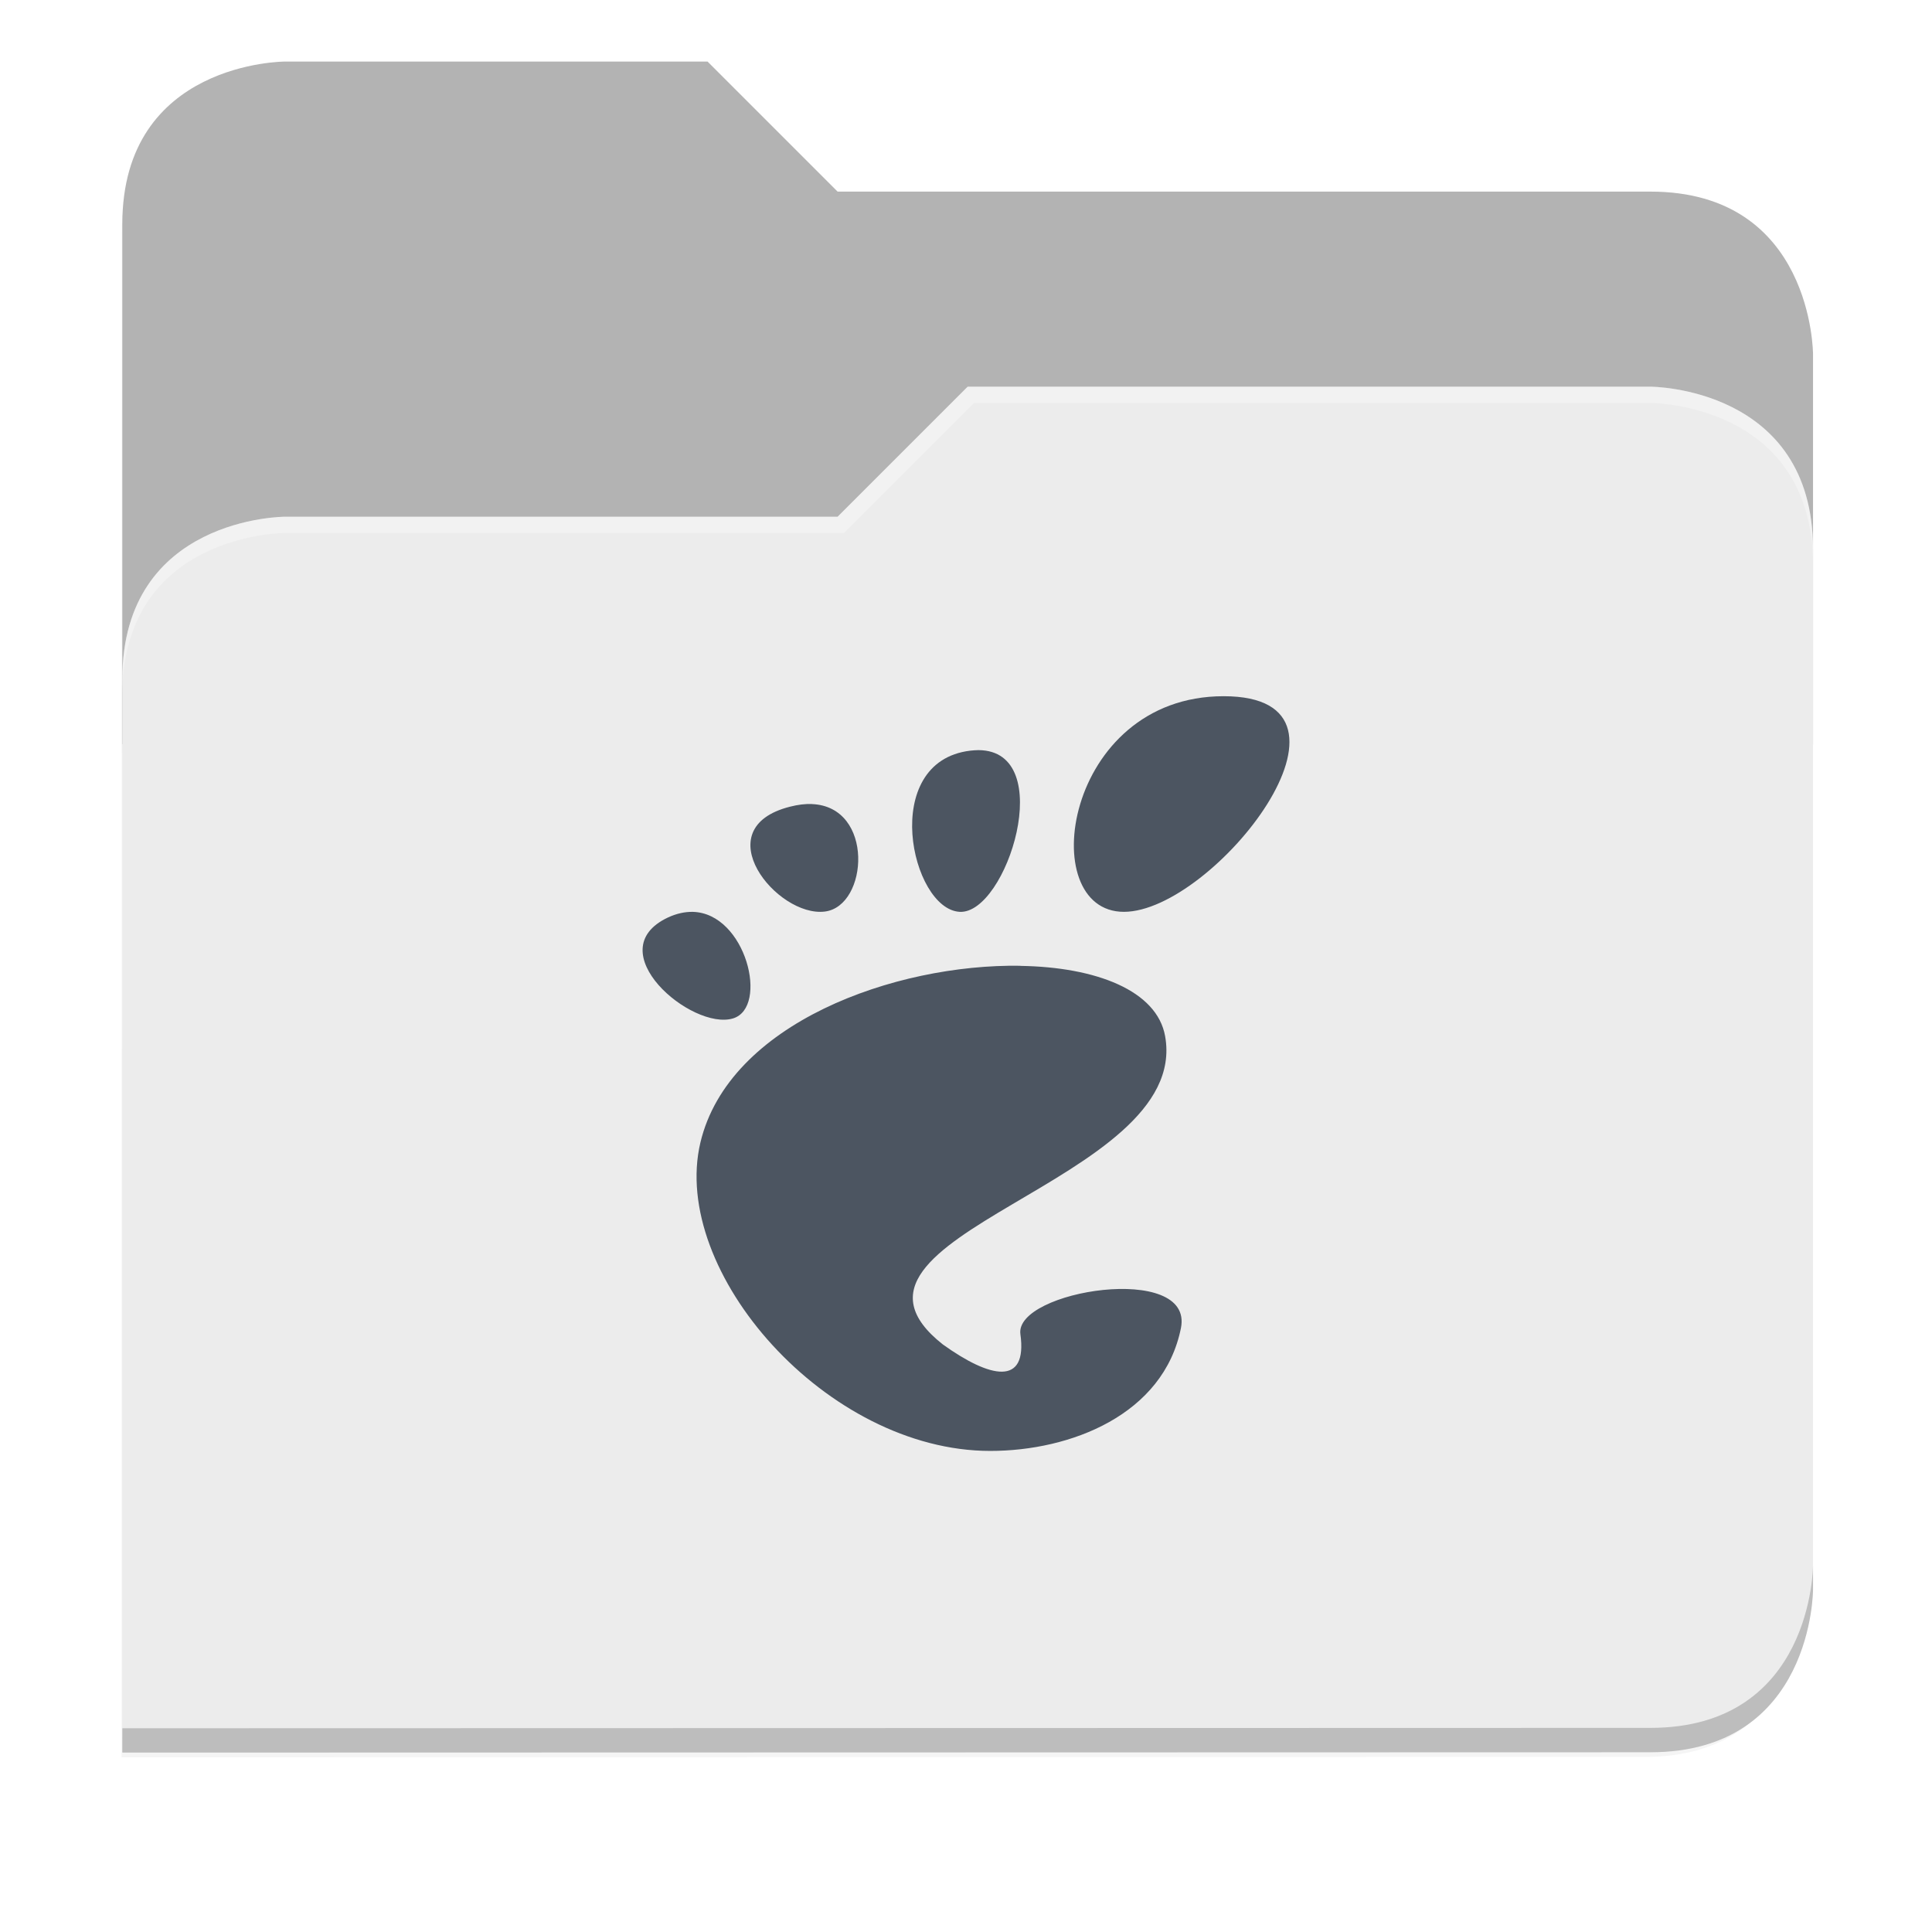 <svg xmlns="http://www.w3.org/2000/svg" xmlns:xlink="http://www.w3.org/1999/xlink" width="256" height="256" version="1.1" viewBox="0 0 67.73 67.73">
 <defs>
  <!-- drop shadow -->
  <filter id="drop_shadow" width="1.024" height="1.024" x="-.01" y="-.01" style="color-interpolation-filters:sRGB">
   <feGaussianBlur id="feGaussianBlur1304" stdDeviation="2.08"/>
  </filter>

  <!-- primary shadow -->
  <clipPath id="primary_shadow_clip" clipPathUnits="userSpaceOnUse">
   <path style="fill:#ececec" d="M 192,-164 H 88 c 0,0 -40,0 -40,40 V 4 h 416 v -96 c 0,0 0,-40 -40,-40 H 224 Z"/>
  </clipPath>
  <filter id="primary_shadow" width="1.217" height="1.269" x="-.11" y="-.13" style="color-interpolation-filters:sRGB">
   <feGaussianBlur id="feGaussianBlur1531" stdDeviation="18.8"/>
  </filter>
 </defs>

 <path id="drop_shadow"        fill="#000"    filter="url(#drop_shadow)"    opacity="0.2" d="m 88,-162 c 0,0 -40,0 -40,40 l -0.035,128 h 0.033 l -0.033,248.094 376.035,-0.094 c 40,0 40,-40 40,-40 v -208 -48 -48 c 0,0 0,-40 -40,-40 h -200 l -32,-32 z" transform="matrix(0.142,0,0,0.142,-2.551,25.525)"/>
 <path id="secondary"          fill="#b3b3b3" filter="none"                 opacity="1.0" d="m 24.805,2.158 h -14.818 c 0,0 -5.699,0 -5.699,5.699 v 18.237 h 59.271 v -13.678 c 0,0 0,-5.699 -5.699,-5.699 h -28.496 z"/>
 <path id="primary_shadow"     fill="#000"    filter="url(#primary_shadow)" opacity="0.1" clip-path="url(#primary_shadow_clip)" d="m 256,-80 -32,32 h -136 c 0,0 -40,0 -40,40 v 264 h 376 c 40,0 40,-40 40,-40 v -256 c 0,-40 -40,-40 -40,-40 z" transform="matrix(0.142,0,0,0.142,-2.551,25.525)"/>
 <path id="primary"            fill="#ececec" filter="none"                 opacity="1.0" d="m 33.923,13.556 -4.559,4.559 h -19.377 c 0,0 -5.699,0 -5.699,5.699 v 37.614 h 53.572 c 5.699,0 5.699,-5.699 5.699,-5.699 v -36.474 c 0,-5.699 -5.699,-5.699 -5.699,-5.699 z"/>
 <path id="highlighing_shadow" fill="#000"    filter="none"                 opacity="0.2" d="m 63.559,54.875 c 0,0 0,5.699 -5.699,5.699 l -53.571,0.013 -5.69e-4,0.855 53.572,-0.013 c 5.699,0 5.699,-5.699 5.699,-5.699 z"/>
 <path id="highlighting"       fill="#ffffff" filter="none"                 opacity="0.3" d="m 33.923,13.556 -4.559,4.559 h -19.377 c 0,0 -5.699,0 -5.699,5.699 v 0.57 c 0,-5.699 5.699,-5.699 5.699,-5.699 h 19.604 l 4.559,-4.559 h 23.71 c 0,0 5.699,0 5.699,5.699 v -0.57 c 0,-5.699 -5.699,-5.699 -5.699,-5.699 z"/>
 <path id="gnome"              fill="#4c5561" d="m 42.896,24.407 c -5.594,0 -6.647,7.559 -3.496,7.559 3.145,0 9.094,-7.559 3.496,-7.559 z m -8.597,1.89 c -0.089,0 -0.187,0.009 -0.285,0.019 -3.203,0.386 -2.079,5.554 -0.372,5.65 1.65,0.094 3.456,-5.654 0.66,-5.669 z m -5.839,1.89 c -0.229,-0.009 -0.484,0.021 -0.765,0.093 -2.997,0.758 -0.455,3.887 1.223,3.676 1.523,-0.191 1.744,-3.679 -0.457,-3.768 z m -4.178,3.78 c -0.268,-0.004 -0.559,0.055 -0.867,0.198 -2.464,1.164 0.832,3.972 2.281,3.538 1.268,-0.382 0.459,-3.693 -1.414,-3.736 z m 11.494,1.89 c -4.411,-0.07 -10.228,2.013 -11.222,6.197 -1.073,4.53 4.428,10.811 10.161,10.811 2.821,0 6.076,-1.268 6.685,-4.307 0.463,-2.317 -5.842,-1.319 -5.628,0.214 0.255,1.839 -1.064,1.546 -2.718,0.361 -4.857,-3.827 8.712,-5.652 7.792,-10.806 -0.285,-1.604 -2.425,-2.425 -5.071,-2.466 z"/>
</svg>
